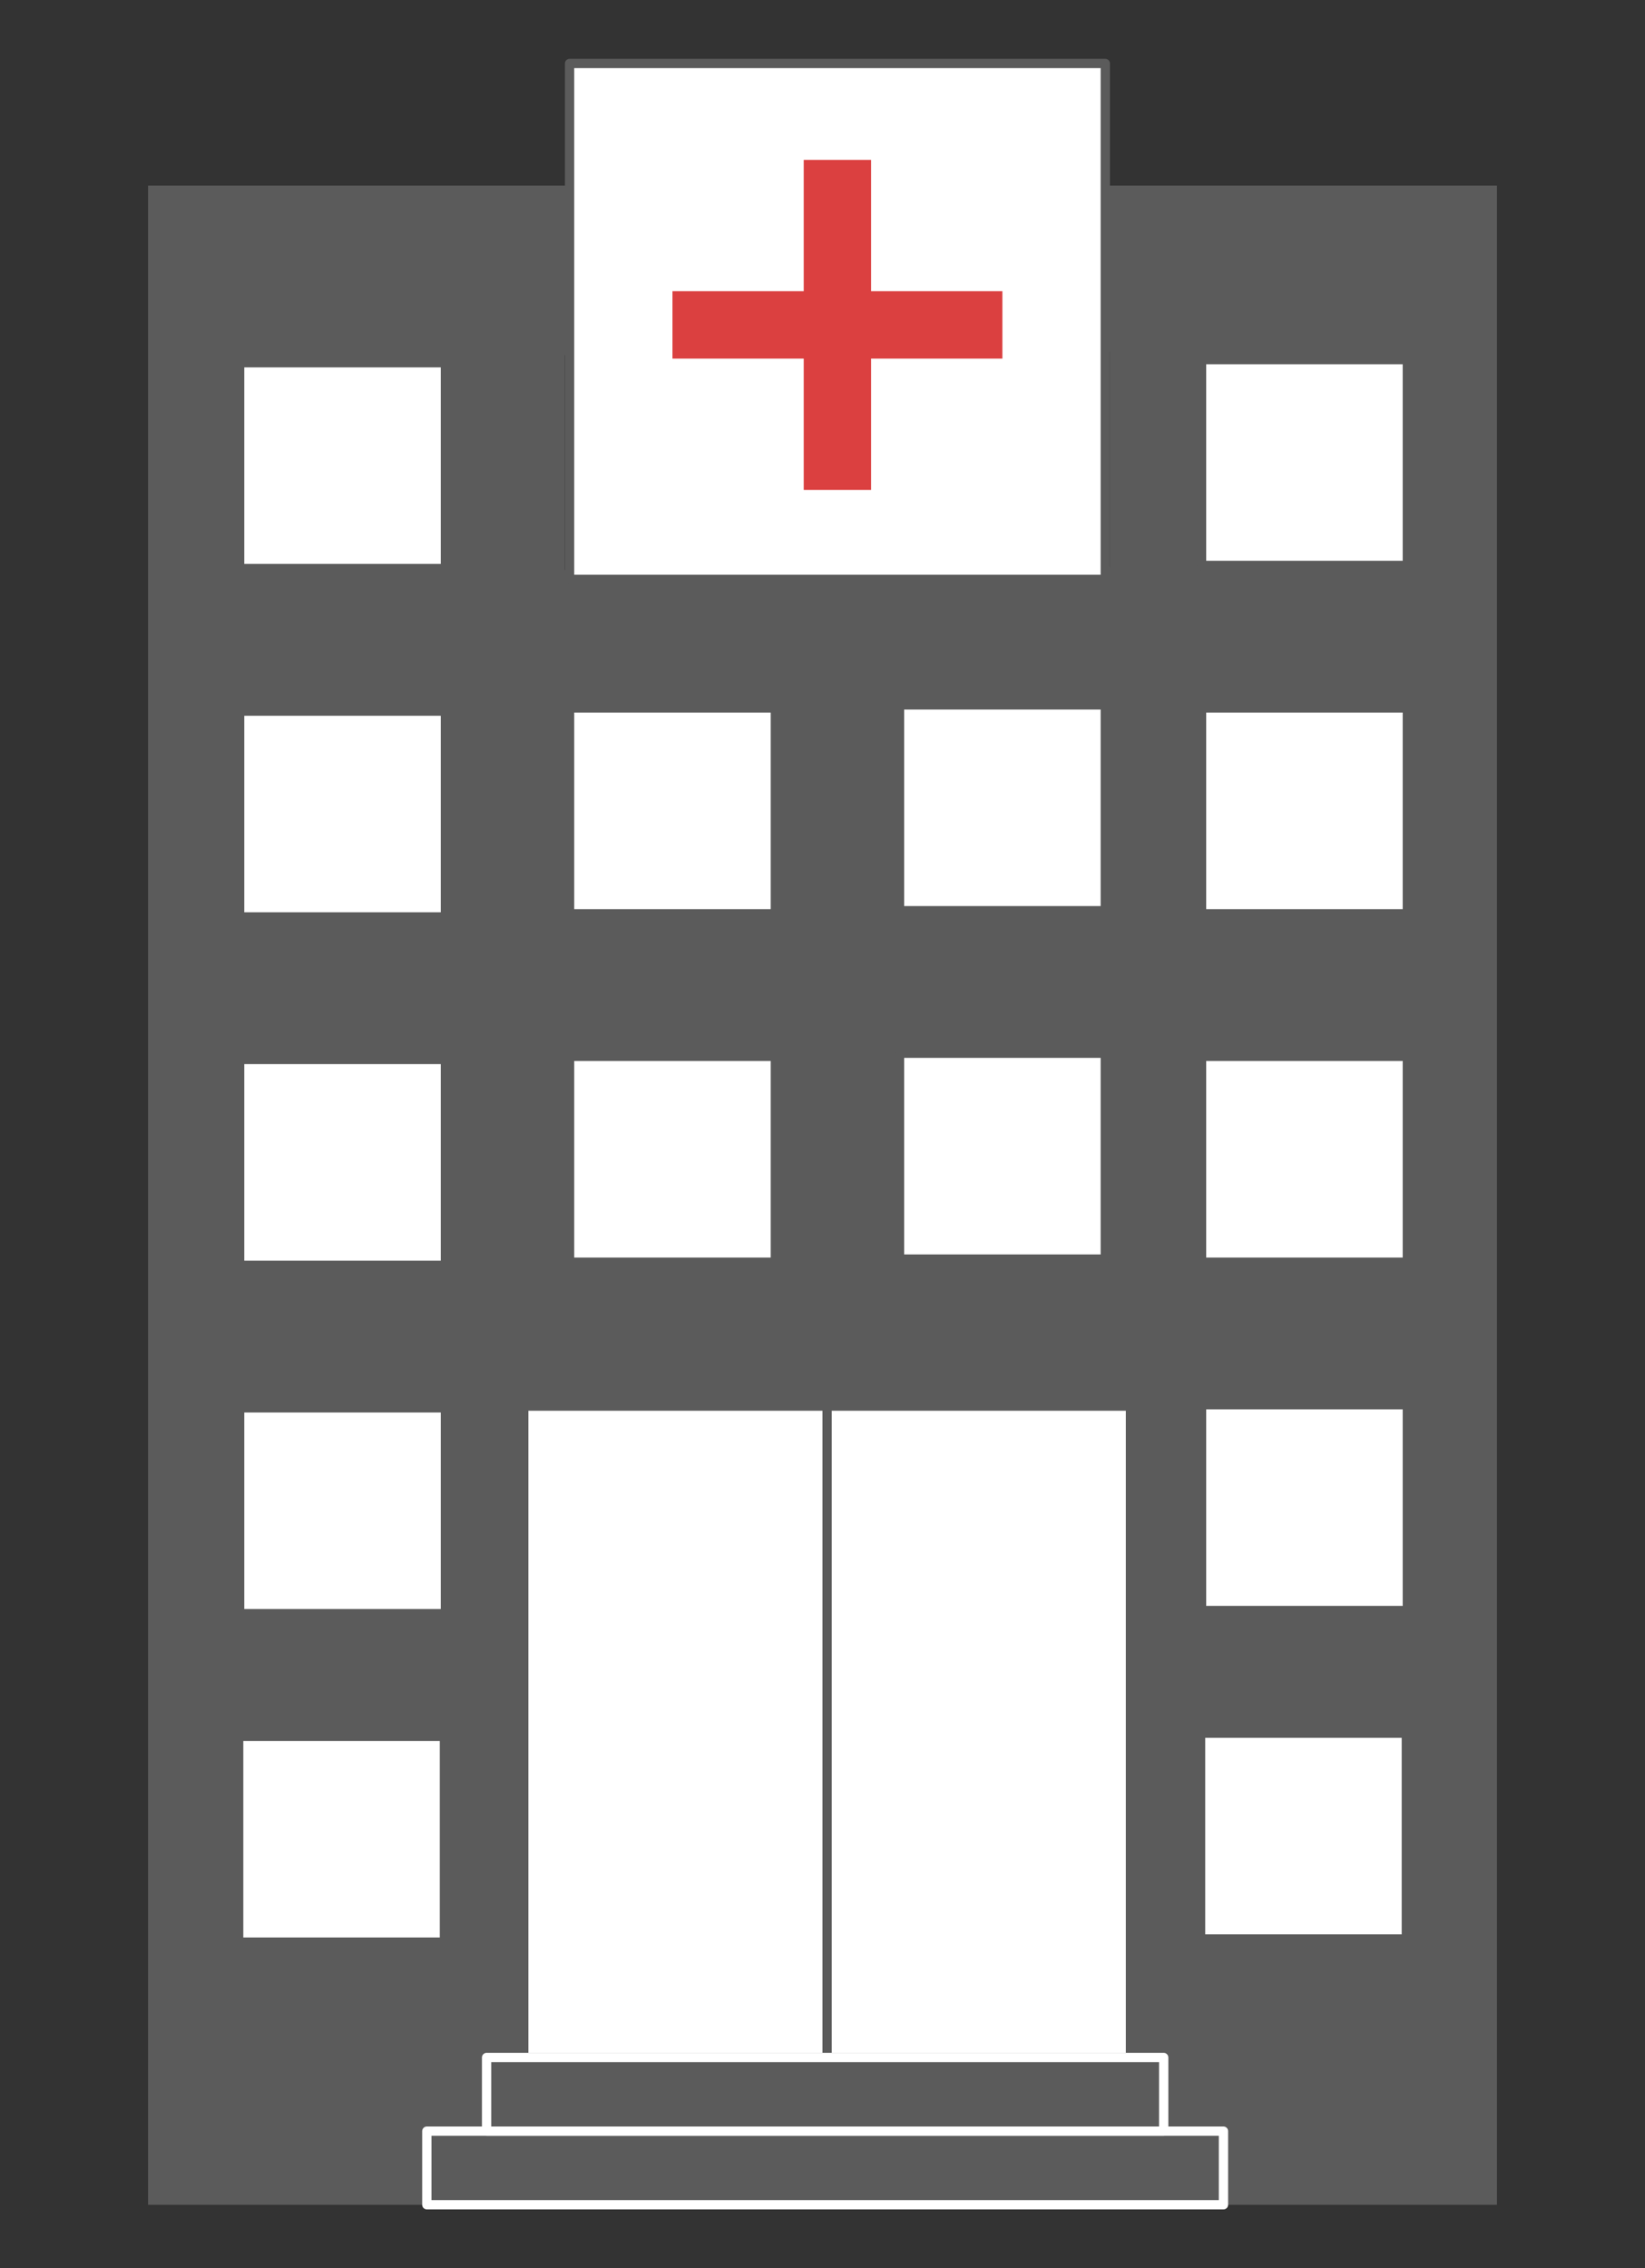 <?xml version="1.0" encoding="utf-8"?>
<!-- Generator: Adobe Illustrator 16.0.0, SVG Export Plug-In . SVG Version: 6.00 Build 0)  -->
<!DOCTYPE svg PUBLIC "-//W3C//DTD SVG 1.1//EN" "http://www.w3.org/Graphics/SVG/1.1/DTD/svg11.dtd">
<svg version="1.1" id="Layer_1" xmlns="http://www.w3.org/2000/svg" xmlns:xlink="http://www.w3.org/1999/xlink" x="0px" y="0px"
	 width="177px" height="244px" viewBox="0 0 177 244" enable-background="new 0 0 177 244" xml:space="preserve">
<rect x="0" y="0" width="177" height="244" fill="#333333" stroke="none"/>
<g>
	<rect x="15.929" y="19.969" fill="#5B5B5B" width="145.143" height="217.206"/>
	
		<rect x="56.356" y="151.258" fill="#FFFFFF" stroke="#5B5B5B" stroke-linecap="round" stroke-linejoin="round" stroke-miterlimit="10" width="65.286" height="70.076"/>
	
		<line fill="none" stroke="#5B5B5B" stroke-linecap="round" stroke-linejoin="round" stroke-miterlimit="10" x1="88.999" y1="151.258" x2="88.999" y2="221.334"/>
	
		<rect x="25.785" y="151.446" fill="#FFFFFF" stroke="#5B5B5B" stroke-linecap="round" stroke-linejoin="round" stroke-miterlimit="10" width="22.143" height="22.143"/>
	
		<rect x="25.785" y="113.97" fill="#FFFFFF" stroke="#5B5B5B" stroke-linecap="round" stroke-linejoin="round" stroke-miterlimit="10" width="22.143" height="22.143"/>
	
		<rect x="25.785" y="76.495" fill="#FFFFFF" stroke="#5B5B5B" stroke-linecap="round" stroke-linejoin="round" stroke-miterlimit="10" width="22.143" height="22.143"/>
	
		<rect x="25.785" y="39.019" fill="#FFFFFF" stroke="#5B5B5B" stroke-linecap="round" stroke-linejoin="round" stroke-miterlimit="10" width="22.143" height="22.143"/>
	
		<rect x="61.285" y="113.635" fill="#FFFFFF" stroke="#5B5B5B" stroke-linecap="round" stroke-linejoin="round" stroke-miterlimit="10" width="22.143" height="22.143"/>
	
		<rect x="61.285" y="76.16" fill="#FFFFFF" stroke="#5B5B5B" stroke-linecap="round" stroke-linejoin="round" stroke-miterlimit="10" width="22.143" height="22.143"/>
	<rect x="61.285" y="38.684" fill="#FFFFFF" stroke="#231F20" stroke-miterlimit="10" width="22.143" height="22.143"/>
	
		<rect x="96.785" y="113.3" fill="#FFFFFF" stroke="#5B5B5B" stroke-linecap="round" stroke-linejoin="round" stroke-miterlimit="10" width="22.143" height="22.143"/>
	
		<rect x="96.785" y="75.825" fill="#FFFFFF" stroke="#5B5B5B" stroke-linecap="round" stroke-linejoin="round" stroke-miterlimit="10" width="22.143" height="22.143"/>
	<rect x="96.785" y="38.349" fill="#FFFFFF" stroke="#231F20" stroke-miterlimit="10" width="22.143" height="22.143"/>
	
		<rect x="129.285" y="151.111" fill="#FFFFFF" stroke="#5B5B5B" stroke-linecap="round" stroke-linejoin="round" stroke-miterlimit="10" width="22.143" height="22.143"/>
	
		<rect x="25.679" y="186.779" fill="#FFFFFF" stroke="#5B5B5B" stroke-linecap="round" stroke-linejoin="round" stroke-miterlimit="10" width="22.143" height="22.143"/>
	
		<rect x="129.179" y="186.444" fill="#FFFFFF" stroke="#5B5B5B" stroke-linecap="round" stroke-linejoin="round" stroke-miterlimit="10" width="22.143" height="22.143"/>
	
		<rect x="129.285" y="113.635" fill="#FFFFFF" stroke="#5B5B5B" stroke-linecap="round" stroke-linejoin="round" stroke-miterlimit="10" width="22.143" height="22.143"/>
	
		<rect x="129.285" y="76.16" fill="#FFFFFF" stroke="#5B5B5B" stroke-linecap="round" stroke-linejoin="round" stroke-miterlimit="10" width="22.143" height="22.143"/>
	
		<rect x="129.285" y="38.684" fill="#FFFFFF" stroke="#5B5B5B" stroke-linecap="round" stroke-linejoin="round" stroke-miterlimit="10" width="22.143" height="22.143"/>
	
		<rect x="61.285" y="6.826" fill="#FFFFFF" stroke="#5B5B5B" stroke-linecap="round" stroke-linejoin="round" stroke-miterlimit="10" width="57.643" height="55.5"/>
	<rect x="72.356" y="31.326" fill="#DB4040" width="35.5" height="7.25"/>
	<rect x="86.481" y="17.201" fill="#DB4040" width="7.25" height="35.5"/>
	
		<rect x="45.928" y="229.254" fill="#5B5B5B" stroke="#FFFFFF" stroke-linecap="round" stroke-linejoin="round" stroke-miterlimit="10" width="85.715" height="7.92"/>
	
		<rect x="52.356" y="221.334" fill="#5B5B5B" stroke="#FFFFFF" stroke-linecap="round" stroke-linejoin="round" stroke-miterlimit="10" width="72.857" height="7.92"/>
</g>
</svg>
